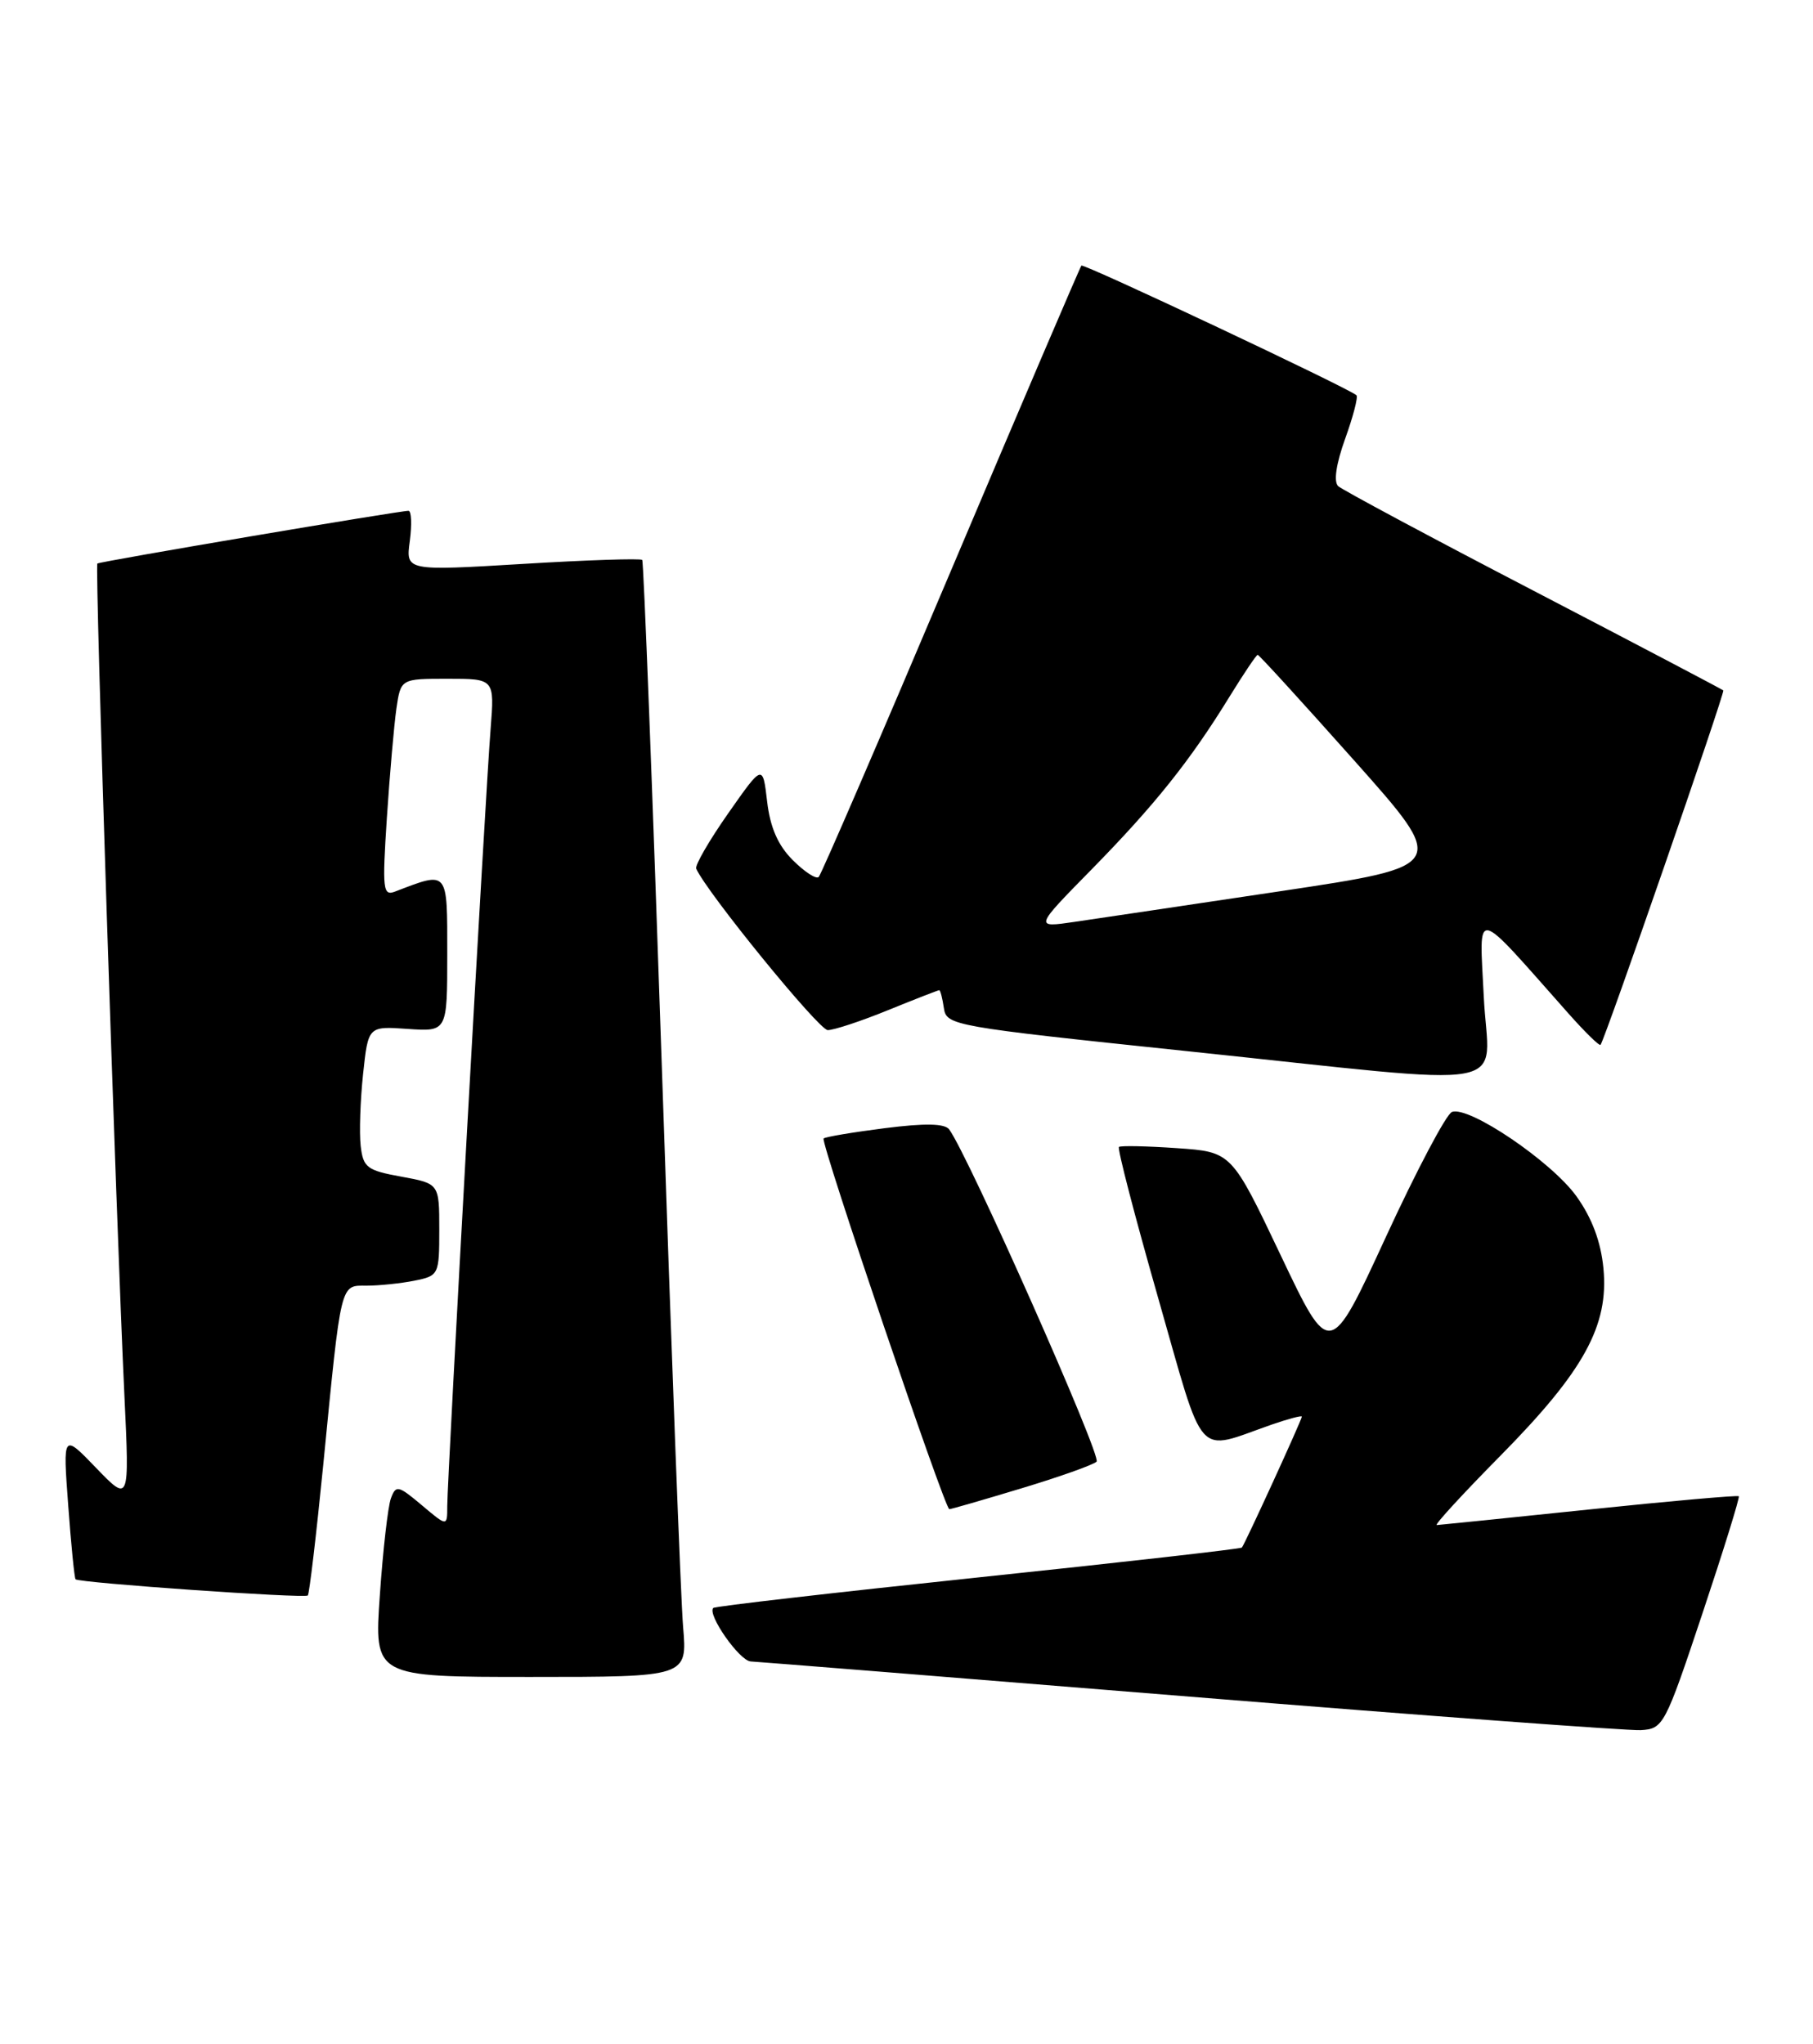 <?xml version="1.0" encoding="UTF-8" standalone="no"?>
<!DOCTYPE svg PUBLIC "-//W3C//DTD SVG 1.1//EN" "http://www.w3.org/Graphics/SVG/1.1/DTD/svg11.dtd" >
<svg xmlns="http://www.w3.org/2000/svg" xmlns:xlink="http://www.w3.org/1999/xlink" version="1.1" viewBox="0 0 227 256">
 <g >
 <path fill="currentColor"
d=" M 213.15 202.07 C 215.80 194.13 217.85 187.52 217.71 187.37 C 217.56 187.23 209.13 187.97 198.97 189.03 C 188.81 190.09 180.22 190.96 179.89 190.98 C 179.55 190.99 183.16 187.06 187.91 182.25 C 198.32 171.69 201.45 166.00 200.76 158.83 C 200.44 155.50 199.33 152.53 197.39 149.82 C 194.27 145.46 183.90 138.44 181.79 139.25 C 181.08 139.53 177.35 146.59 173.50 154.95 C 166.50 170.14 166.50 170.14 160.35 157.19 C 154.20 144.25 154.20 144.25 147.35 143.78 C 143.58 143.52 140.32 143.45 140.10 143.63 C 139.88 143.81 142.08 152.29 144.99 162.47 C 150.94 183.28 149.57 181.76 159.25 178.39 C 161.31 177.68 163.00 177.23 163.00 177.40 C 163.00 177.79 155.86 193.38 155.49 193.80 C 155.35 193.96 140.48 195.65 122.46 197.54 C 104.43 199.44 89.51 201.15 89.31 201.36 C 88.51 202.16 92.59 207.99 94.00 208.06 C 94.83 208.10 119.58 210.08 149.00 212.47 C 178.43 214.86 203.81 216.74 205.42 216.66 C 208.26 216.50 208.46 216.12 213.15 202.07 Z  M 85.53 203.75 C 85.24 200.31 84.05 168.93 82.88 134.00 C 81.70 99.08 80.59 70.33 80.41 70.12 C 80.22 69.91 73.48 70.13 65.44 70.62 C 50.80 71.50 50.80 71.50 51.31 67.75 C 51.58 65.69 51.52 63.99 51.15 63.97 C 50.22 63.93 12.56 70.30 12.19 70.57 C 11.86 70.80 14.52 152.44 15.58 174.83 C 16.21 188.15 16.21 188.15 12.04 183.83 C 7.87 179.50 7.87 179.50 8.54 188.50 C 8.90 193.45 9.32 197.62 9.46 197.77 C 9.87 198.22 38.15 200.19 38.54 199.80 C 38.73 199.60 39.60 192.25 40.47 183.47 C 42.75 160.25 42.57 161.00 45.92 161.00 C 47.48 161.00 50.16 160.72 51.88 160.38 C 54.94 159.76 55.00 159.64 55.00 153.98 C 55.00 148.22 55.00 148.22 50.25 147.35 C 45.95 146.57 45.47 146.21 45.16 143.50 C 44.97 141.85 45.11 137.81 45.46 134.50 C 46.10 128.50 46.10 128.50 51.05 128.85 C 56.00 129.19 56.00 129.19 56.00 119.49 C 56.00 108.86 56.18 109.08 49.49 111.64 C 47.94 112.24 47.85 111.45 48.44 102.40 C 48.80 96.95 49.34 90.81 49.63 88.75 C 50.18 85.00 50.18 85.00 56.05 85.00 C 61.92 85.00 61.92 85.00 61.43 91.25 C 60.79 99.19 56.00 185.17 56.00 188.61 C 56.00 191.18 56.00 191.18 52.81 188.49 C 49.85 186.00 49.57 185.94 48.94 187.65 C 48.57 188.67 47.95 194.11 47.56 199.75 C 46.84 210.00 46.84 210.00 66.45 210.00 C 86.06 210.00 86.06 210.00 85.53 203.75 Z  M 127.86 186.39 C 132.61 184.96 136.86 183.45 137.30 183.04 C 137.98 182.41 121.23 144.66 118.84 141.43 C 118.29 140.69 115.81 140.64 110.78 141.28 C 106.77 141.79 103.33 142.37 103.12 142.57 C 102.69 142.97 118.29 188.98 118.86 188.99 C 119.05 189.00 123.10 187.83 127.86 186.39 Z  M 185.78 124.83 C 185.23 113.49 184.31 113.31 196.33 126.86 C 198.43 129.23 200.26 131.03 200.40 130.84 C 201.02 129.98 216.01 86.68 215.77 86.46 C 215.62 86.32 204.93 80.70 192.00 73.97 C 179.07 67.25 168.07 61.35 167.55 60.88 C 166.96 60.33 167.29 58.10 168.42 54.95 C 169.42 52.18 170.06 49.72 169.84 49.50 C 169.03 48.69 135.69 32.97 135.40 33.26 C 135.24 33.43 127.90 50.59 119.09 71.41 C 110.29 92.22 102.82 109.51 102.51 109.82 C 102.20 110.14 100.74 109.19 99.27 107.72 C 97.41 105.87 96.43 103.62 96.05 100.37 C 95.50 95.68 95.50 95.68 91.17 101.86 C 88.79 105.26 86.99 108.37 87.17 108.78 C 88.49 111.76 102.53 129.00 103.64 129.00 C 104.41 129.00 107.81 127.88 111.19 126.50 C 114.58 125.12 117.46 124.00 117.60 124.00 C 117.74 124.00 118.00 125.01 118.18 126.24 C 118.49 128.42 119.29 128.56 148.50 131.62 C 191.00 136.07 186.36 136.91 185.78 124.83 Z  M 136.71 108.84 C 144.58 100.81 149.00 95.29 153.94 87.25 C 155.72 84.36 157.31 82.00 157.47 82.00 C 157.64 82.00 163.07 87.95 169.55 95.23 C 181.32 108.45 181.32 108.45 160.41 111.59 C 148.91 113.31 137.25 115.05 134.50 115.45 C 129.50 116.18 129.50 116.18 136.71 108.84 Z "/>
</g>
</svg>